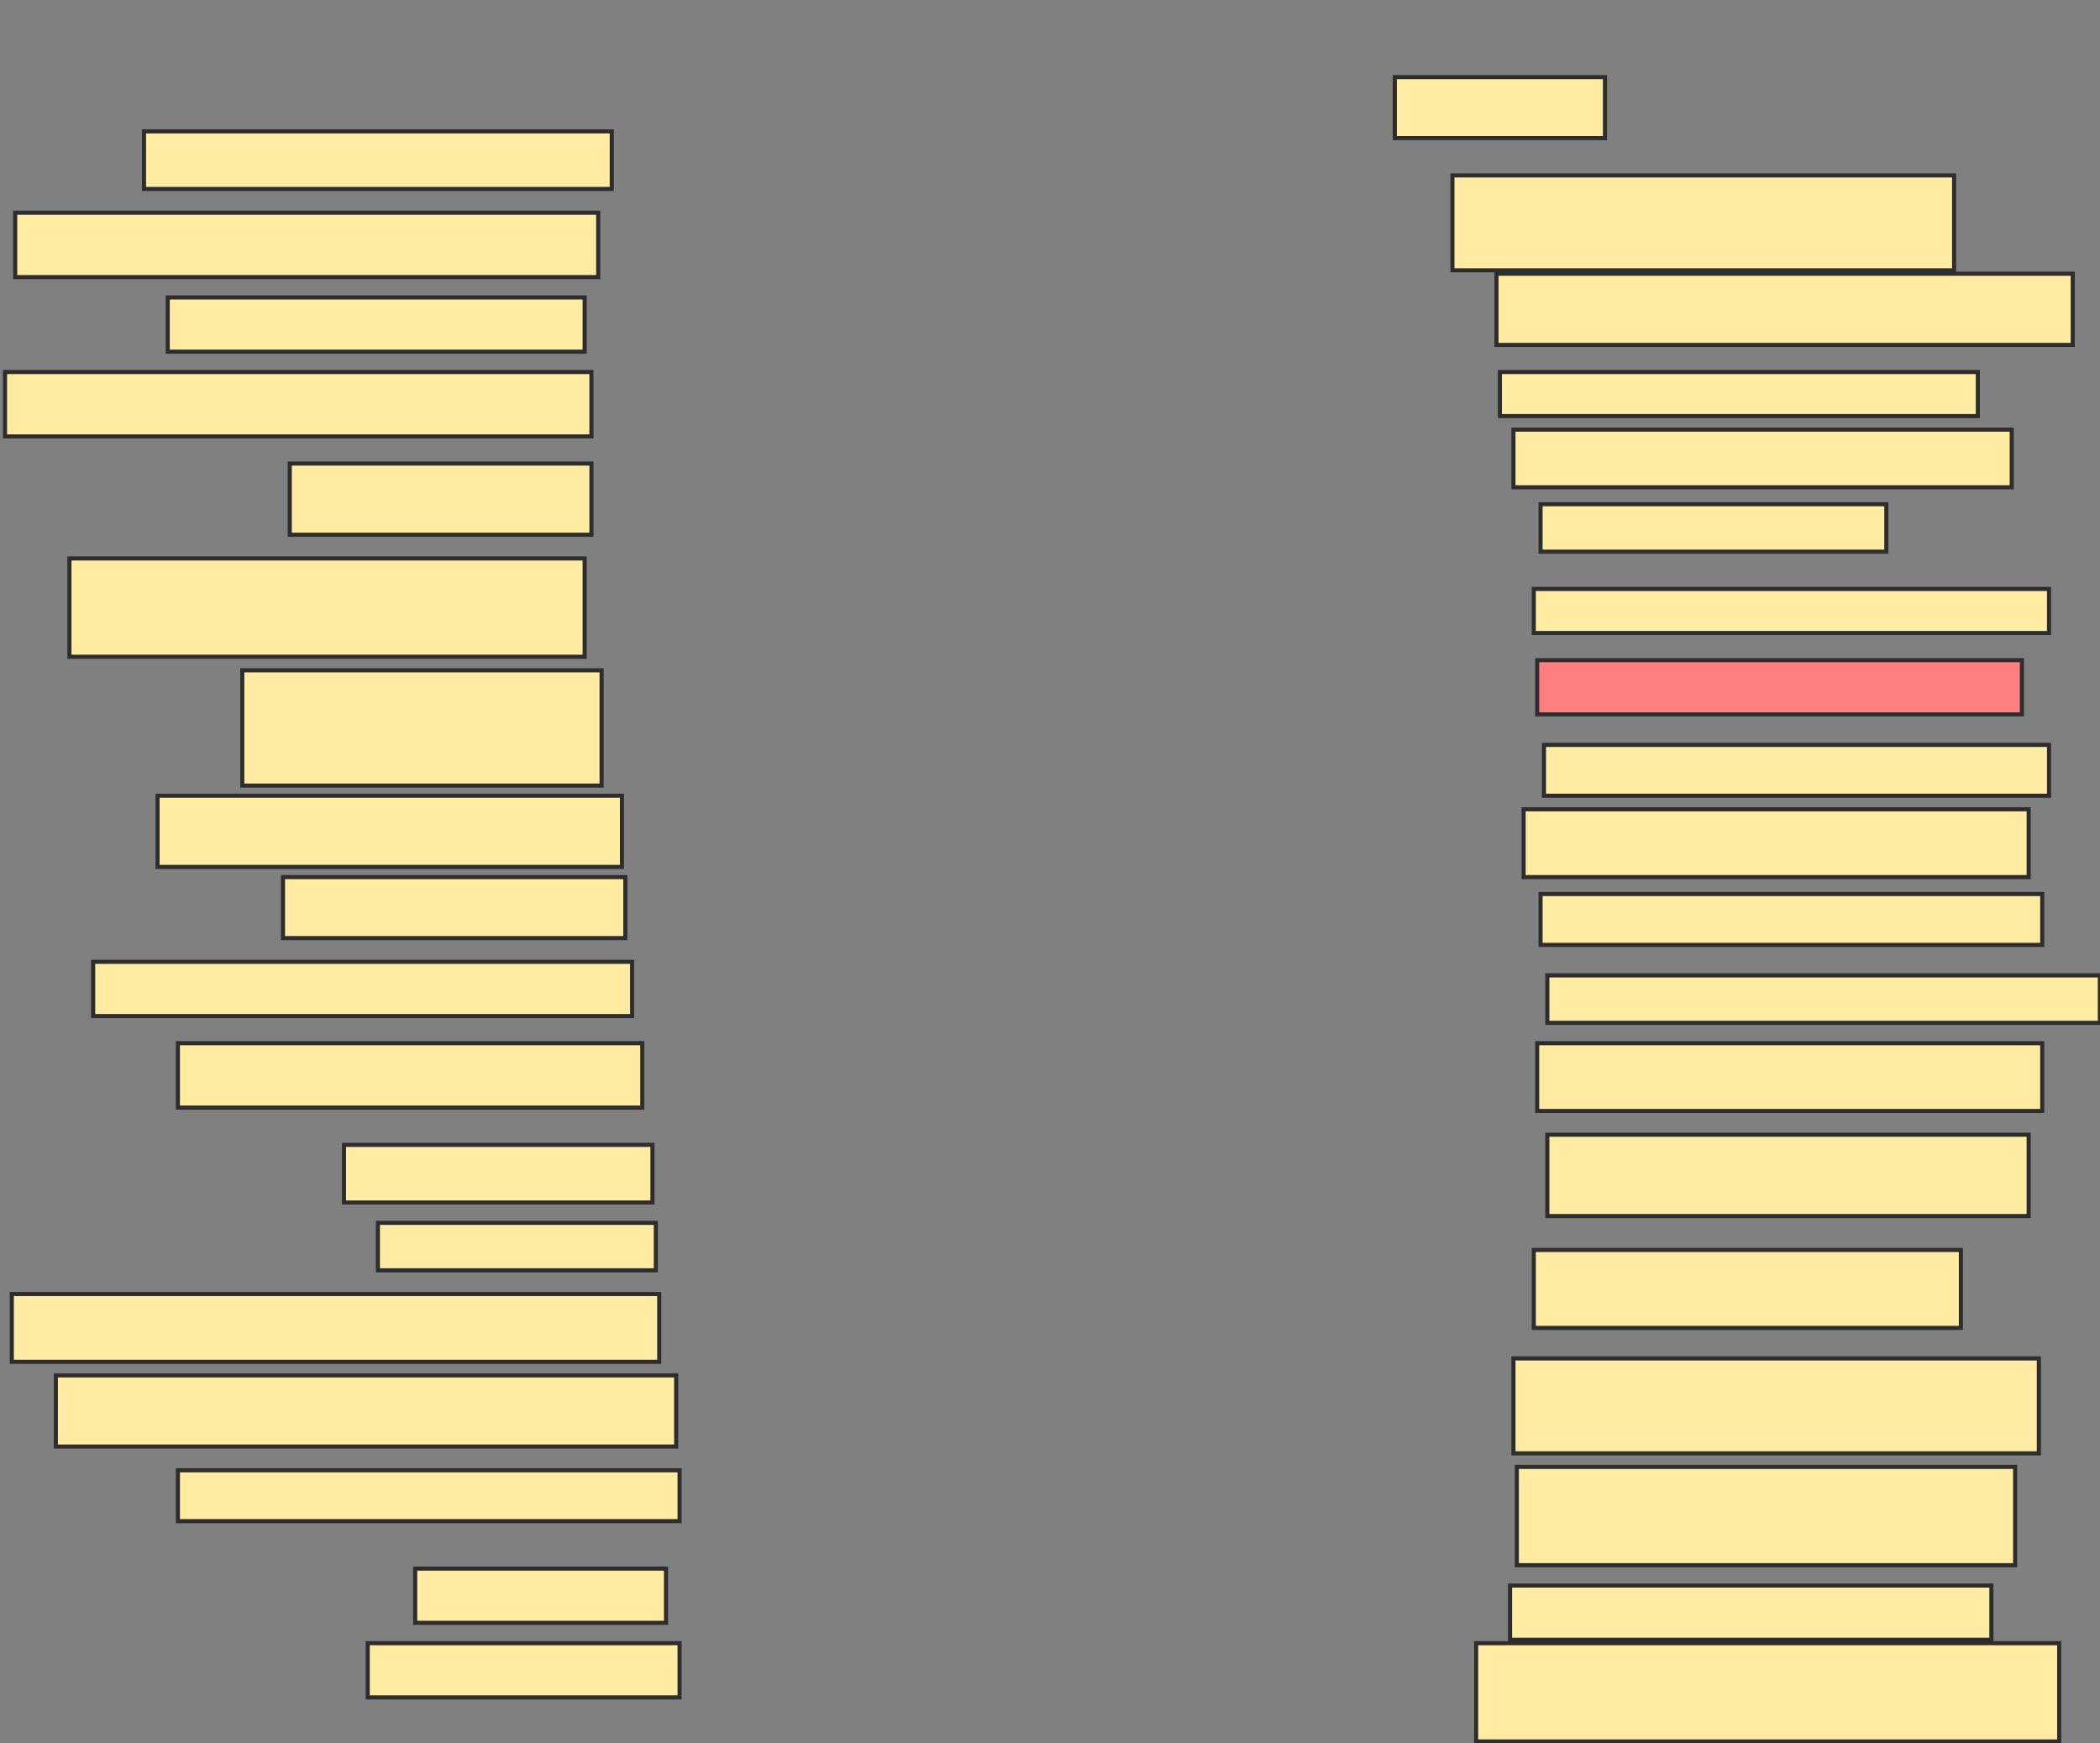 <svg xmlns="http://www.w3.org/2000/svg" width="512" height="425">
 <rect width="100%" height="100%" fill="#808080" stroke="none"/>
 <!-- Created with Image Occlusion Enhanced -->
 <g>
  <title>Labels</title>
 </g>
 <g>
  <title>Masks</title>
  <rect id="02db128b91004834b9524913e59d0618-ao-1" height="14.05" width="114.05" y="32.025" x="35.107" stroke-linecap="null" stroke-linejoin="null" stroke-dasharray="null" stroke="#2D2D2D" fill="#FFEBA2"/>
  <rect id="02db128b91004834b9524913e59d0618-ao-2" height="15.702" width="142.149" y="51.859" x="3.702" stroke-linecap="null" stroke-linejoin="null" stroke-dasharray="null" stroke="#2D2D2D" fill="#FFEBA2"/>
  <rect id="02db128b91004834b9524913e59d0618-ao-3" height="13.223" width="101.653" y="72.521" x="40.893" stroke-linecap="null" stroke-linejoin="null" stroke-dasharray="null" stroke="#2D2D2D" fill="#FFEBA2"/>
  <rect id="02db128b91004834b9524913e59d0618-ao-4" height="15.702" width="142.975" y="90.702" x="1.223" stroke-linecap="null" stroke-linejoin="null" stroke-dasharray="null" stroke="#2D2D2D" fill="#FFEBA2"/>
  <rect id="02db128b91004834b9524913e59d0618-ao-5" height="17.355" width="73.554" y="113.017" x="70.645" stroke-linecap="null" stroke-linejoin="null" stroke-dasharray="null" stroke="#2D2D2D" fill="#FFEBA2"/>
  <rect id="02db128b91004834b9524913e59d0618-ao-6" height="23.967" width="125.62" y="136.157" x="16.926" stroke-linecap="null" stroke-linejoin="null" stroke-dasharray="null" stroke="#2D2D2D" fill="#FFEBA2"/>
  <rect id="02db128b91004834b9524913e59d0618-ao-7" height="17.355" width="113.223" y="194.008" x="38.413" stroke-linecap="null" stroke-linejoin="null" stroke-dasharray="null" stroke="#2D2D2D" fill="#FFEBA2"/>
  <rect id="02db128b91004834b9524913e59d0618-ao-8" height="14.876" width="83.471" y="213.843" x="68.992" stroke-linecap="null" stroke-linejoin="null" stroke-dasharray="null" stroke="#2D2D2D" fill="#FFEBA2"/>
  <rect id="02db128b91004834b9524913e59d0618-ao-9" height="28.099" width="87.603" y="163.43" x="59.074" stroke-linecap="null" stroke-linejoin="null" stroke-dasharray="null" stroke="#2D2D2D" fill="#FFEBA2"/>
  <rect id="02db128b91004834b9524913e59d0618-ao-10" height="13.223" width="131.405" y="234.504" x="22.711" stroke-linecap="null" stroke-linejoin="null" stroke-dasharray="null" stroke="#2D2D2D" fill="#FFEBA2"/>
  <rect id="02db128b91004834b9524913e59d0618-ao-11" height="15.702" width="113.223" y="254.339" x="43.372" stroke-linecap="null" stroke-linejoin="null" stroke-dasharray="null" stroke="#2D2D2D" fill="#FFEBA2"/>
  <rect id="02db128b91004834b9524913e59d0618-ao-12" height="14.05" width="75.207" y="279.132" x="83.868" stroke-linecap="null" stroke-linejoin="null" stroke-dasharray="null" stroke="#2D2D2D" fill="#FFEBA2"/>
  <rect id="02db128b91004834b9524913e59d0618-ao-13" height="11.57" width="67.769" y="298.14" x="92.132" stroke-linecap="null" stroke-linejoin="null" stroke-dasharray="null" stroke="#2D2D2D" fill="#FFEBA2"/>
  <rect id="02db128b91004834b9524913e59d0618-ao-14" height="16.529" width="157.851" y="315.496" x="2.876" stroke-linecap="null" stroke-linejoin="null" stroke-dasharray="null" stroke="#2D2D2D" fill="#FFEBA2"/>
  <rect id="02db128b91004834b9524913e59d0618-ao-15" height="17.355" width="151.24" y="335.331" x="13.62" stroke-linecap="null" stroke-linejoin="null" stroke-dasharray="null" stroke="#2D2D2D" fill="#FFEBA2"/>
  <rect id="02db128b91004834b9524913e59d0618-ao-16" height="12.397" width="122.314" y="358.471" x="43.372" stroke-linecap="null" stroke-linejoin="null" stroke-dasharray="null" stroke="#2D2D2D" fill="#FFEBA2"/>
  <rect id="02db128b91004834b9524913e59d0618-ao-17" height="13.223" width="61.157" y="382.438" x="101.223" stroke-linecap="null" stroke-linejoin="null" stroke-dasharray="null" stroke="#2D2D2D" fill="#FFEBA2"/>
  <rect id="02db128b91004834b9524913e59d0618-ao-18" height="13.223" width="76.033" y="400.62" x="89.653" stroke-linecap="null" stroke-linejoin="null" stroke-dasharray="null" stroke="#2D2D2D" fill="#FFEBA2"/>
  <rect id="02db128b91004834b9524913e59d0618-ao-19" height="14.876" width="51.24" y="18.802" x="340.066" stroke-linecap="null" stroke-linejoin="null" stroke-dasharray="null" stroke="#2D2D2D" fill="#FFEBA2"/>
  <rect id="02db128b91004834b9524913e59d0618-ao-20" height="23.14" width="122.314" y="42.769" x="354.116" stroke-linecap="null" stroke-linejoin="null" stroke-dasharray="null" stroke="#2D2D2D" fill="#FFEBA2"/>
  <rect id="02db128b91004834b9524913e59d0618-ao-21" height="17.355" width="140.496" y="66.736" x="364.859" stroke-linecap="null" stroke-linejoin="null" stroke-dasharray="null" stroke="#2D2D2D" fill="#FFEBA2"/>
  <rect id="02db128b91004834b9524913e59d0618-ao-22" height="10.744" width="116.529" y="90.702" x="365.686" stroke-linecap="null" stroke-linejoin="null" stroke-dasharray="null" stroke="#2D2D2D" fill="#FFEBA2"/>
  <rect id="02db128b91004834b9524913e59d0618-ao-23" height="14.05" width="121.488" y="104.752" x="368.992" stroke-linecap="null" stroke-linejoin="null" stroke-dasharray="null" stroke="#2D2D2D" fill="#FFEBA2"/>
  <rect id="02db128b91004834b9524913e59d0618-ao-24" height="11.57" width="84.298" y="122.934" x="375.603" stroke-linecap="null" stroke-linejoin="null" stroke-dasharray="null" stroke="#2D2D2D" fill="#FFEBA2"/>
  <rect id="02db128b91004834b9524913e59d0618-ao-25" height="10.744" width="125.62" y="143.595" x="373.95" stroke-linecap="null" stroke-linejoin="null" stroke-dasharray="null" stroke="#2D2D2D" fill="#FFEBA2"/>
  <rect id="02db128b91004834b9524913e59d0618-ao-26" height="13.223" width="118.182" y="160.95" x="374.777" stroke-linecap="null" stroke-linejoin="null" stroke-dasharray="null" stroke="#2D2D2D" fill="#FF7E7E" class="qshape"/>
  <rect id="02db128b91004834b9524913e59d0618-ao-27" height="12.397" width="123.141" y="181.612" x="376.43" stroke-linecap="null" stroke-linejoin="null" stroke-dasharray="null" stroke="#2D2D2D" fill="#FFEBA2"/>
  <rect id="02db128b91004834b9524913e59d0618-ao-28" height="16.529" width="123.141" y="197.314" x="371.471" stroke-linecap="null" stroke-linejoin="null" stroke-dasharray="null" stroke="#2D2D2D" fill="#FFEBA2"/>
  <rect id="02db128b91004834b9524913e59d0618-ao-29" height="12.397" width="122.314" y="217.975" x="375.603" stroke-linecap="null" stroke-linejoin="null" stroke-dasharray="null" stroke="#2D2D2D" fill="#FFEBA2"/>
  <rect id="02db128b91004834b9524913e59d0618-ao-30" height="11.57" width="134.711" y="237.81" x="377.256" stroke-linecap="null" stroke-linejoin="null" stroke-dasharray="null" stroke="#2D2D2D" fill="#FFEBA2"/>
  <rect id="02db128b91004834b9524913e59d0618-ao-31" height="16.529" width="123.141" y="254.339" x="374.777" stroke-linecap="null" stroke-linejoin="null" stroke-dasharray="null" stroke="#2D2D2D" fill="#FFEBA2"/>
  <rect id="02db128b91004834b9524913e59d0618-ao-32" height="19.835" width="117.355" y="276.653" x="377.256" stroke-linecap="null" stroke-linejoin="null" stroke-dasharray="null" stroke="#2D2D2D" fill="#FFEBA2"/>
  <rect id="02db128b91004834b9524913e59d0618-ao-33" height="19.008" width="104.132" y="304.752" x="373.95" stroke-linecap="null" stroke-linejoin="null" stroke-dasharray="null" stroke="#2D2D2D" fill="#FFEBA2"/>
  <rect id="02db128b91004834b9524913e59d0618-ao-34" height="23.14" width="128.099" y="331.198" x="368.992" stroke-linecap="null" stroke-linejoin="null" stroke-dasharray="null" stroke="#2D2D2D" fill="#FFEBA2"/>
  <rect id="02db128b91004834b9524913e59d0618-ao-35" height="23.967" width="121.488" y="357.645" x="369.818" stroke-linecap="null" stroke-linejoin="null" stroke-dasharray="null" stroke="#2D2D2D" fill="#FFEBA2"/>
  <rect id="02db128b91004834b9524913e59d0618-ao-36" height="13.223" width="117.355" y="386.57" x="368.165" stroke-linecap="null" stroke-linejoin="null" stroke-dasharray="null" stroke="#2D2D2D" fill="#FFEBA2"/>
  <rect id="02db128b91004834b9524913e59d0618-ao-37" height="23.967" width="142.149" y="400.62" x="359.901" stroke-linecap="null" stroke-linejoin="null" stroke-dasharray="null" stroke="#2D2D2D" fill="#FFEBA2"/>
 </g>
</svg>